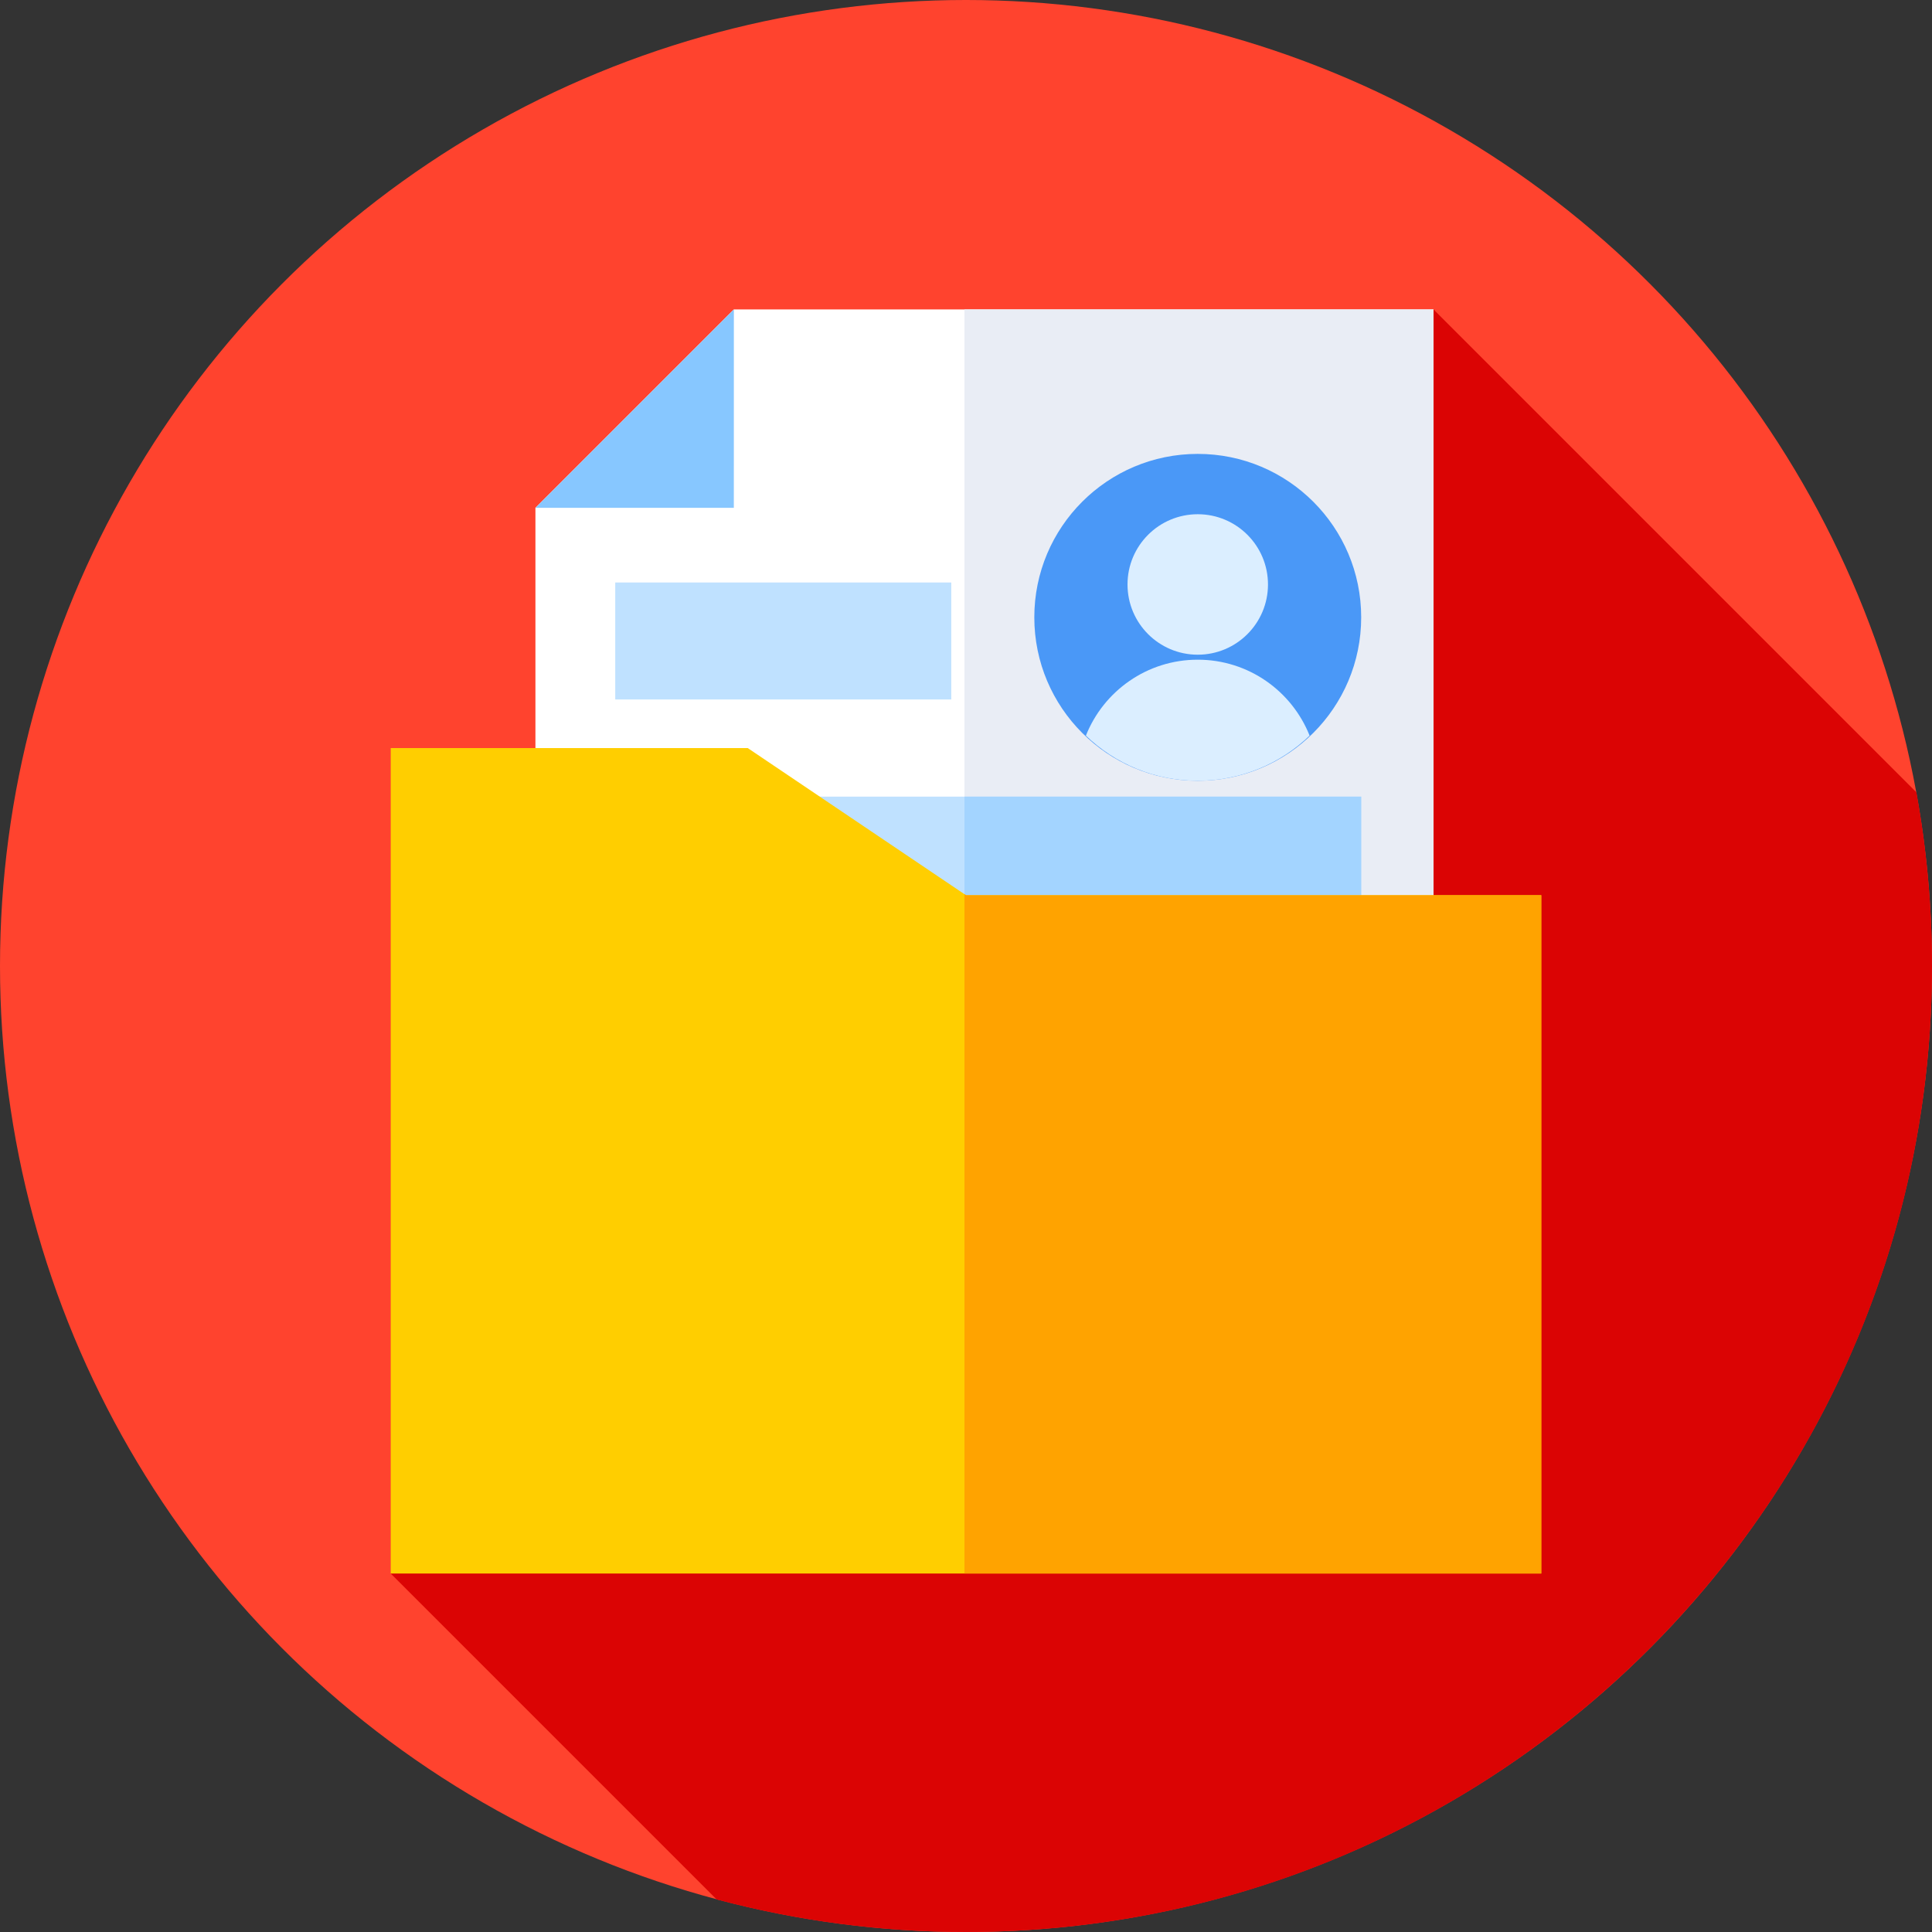 <?xml version="1.0" encoding="iso-8859-1"?>
<!-- Generator: Adobe Illustrator 21.0.0, SVG Export Plug-In . SVG Version: 6.00 Build 0)  -->
<svg xmlns="http://www.w3.org/2000/svg" xmlns:xlink="http://www.w3.org/1999/xlink" version="1.1" id="Capa_1" x="0px" y="0px" viewBox="0 0 512 512" style="enable-background:new 0 0 512 512;" xml:space="preserve" width="512" height="512">
<rect x="0" y="0" width="512" height="512" fill="#333333" stroke="none"/>
<g>
	<g>
		<g>
			<circle style="fill:#FF432E;" cx="256" cy="256" r="256"/>
		</g>
	</g>
	<path style="fill:#DB0404;" d="M512,256c0-15.715-1.424-31.096-4.135-46.029L379.894,82L103.547,417l86.371,86.371   C211.001,508.989,233.147,512,256,512C397.385,512,512,397.385,512,256z"/>
	<g>
		<g>
			<polygon style="fill:#FFFFFF;" points="194.472,82 141.894,134.578 141.894,378 379.894,378 379.894,82    "/>
		</g>
		<g>
			<rect x="255.595" y="82" style="fill:#E9EDF5;" width="124.299" height="296"/>
		</g>
		<g>
			<rect x="163.043" y="211.117" style="fill:#BFE1FF;" width="197.686" height="31"/>
		</g>
		<g>
			<rect x="255.595" y="211.117" style="fill:#A3D4FF;" width="105.133" height="31"/>
		</g>
		<g>
			<rect x="163.043" y="154.367" style="fill:#BFE1FF;" width="89.049" height="31"/>
		</g>
		<g>
			<polygon style="fill:#87C7FF;" points="194.472,134.578 194.483,82 141.905,134.579    "/>
		</g>
		<g>
			<circle style="fill:#4A98F7;" cx="317.416" cy="163.6" r="43.313"/>
		</g>
		<g>
			<g>
				<circle style="fill:#DBEEFF;" cx="317.416" cy="154.889" r="18.613"/>
			</g>
			<g>
				<path style="fill:#DBEEFF;" d="M317.416,206.912c11.514,0,21.957-4.56,29.644-11.962c-4.685-11.788-16.187-20.126-29.644-20.126      s-24.959,8.338-29.644,20.126C295.459,202.353,305.902,206.912,317.416,206.912z"/>
			</g>
		</g>
	</g>
	<g>
		<polygon style="fill:#FFCE00;" points="408.453,417 103.547,417 103.547,198.245 198.157,198.245 256,237.243 408.453,237.243       "/>
	</g>
	<g>
		<polygon style="fill:#FFA300;" points="408.453,237.243 256,237.243 255.595,236.97 255.595,417 408.453,417   "/>
	</g>
</g>















</svg>

